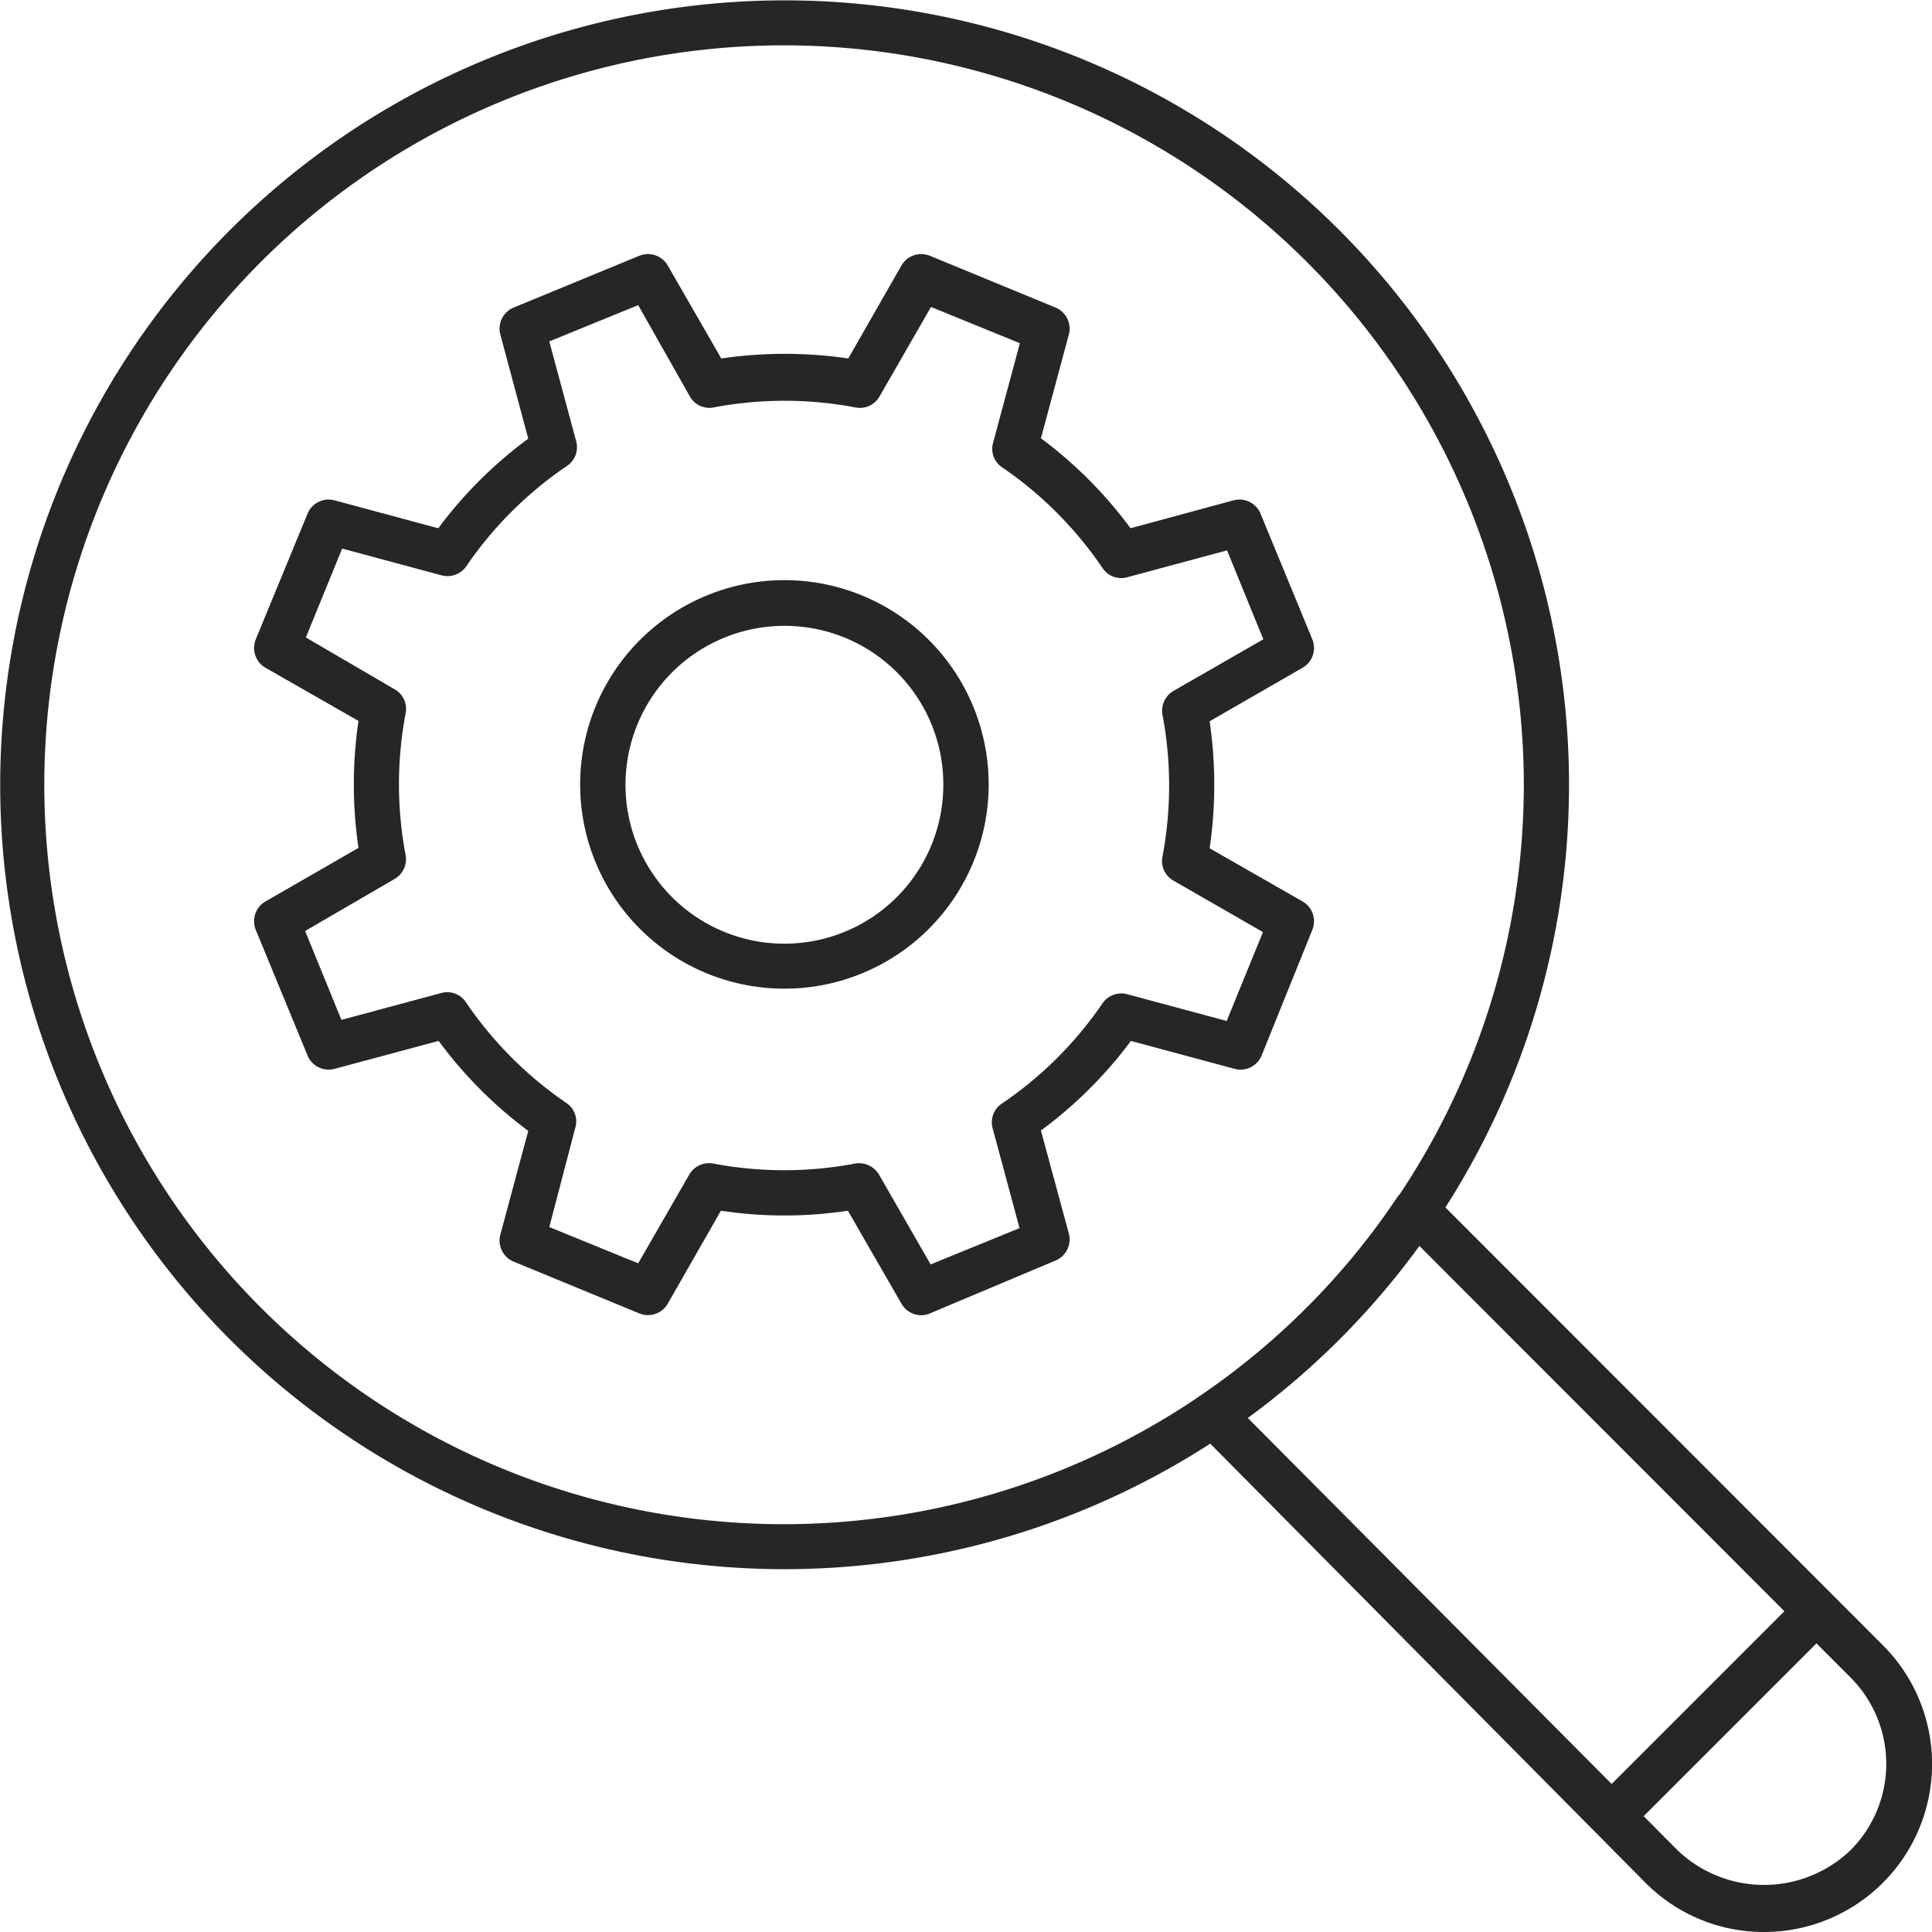<svg xmlns="http://www.w3.org/2000/svg" viewBox="0 0 53.25 53.25"><defs><style>.cls-1{fill:#262626;}</style></defs><g id="Слой_2" data-name="Слой 2"><g id="Layer_1" data-name="Layer 1"><path class="cls-1" d="M44.39,50.66A.63.63,0,0,1,44,49.59l5.65-5.65a.63.63,0,0,1,.88.89l-5.65,5.65A.62.62,0,0,1,44.39,50.66Z"/><path class="cls-1" d="M48.62,53.25a4.59,4.59,0,0,1-3.27-1.36L33,39.43a.58.58,0,0,1-.18-.5.61.61,0,0,1,.27-.46A20.12,20.12,0,0,0,38.51,33a.67.67,0,0,1,.46-.27.65.65,0,0,1,.5.18L51.9,45.35a4.63,4.63,0,0,1-3.28,7.9ZM34.39,39.08,46.24,51A3.45,3.45,0,0,0,51,51a3.37,3.37,0,0,0,0-4.77h0L39.12,34.34A21.7,21.7,0,0,1,34.39,39.08Z"/><path class="cls-1" d="M21.62,43.25a21.62,21.62,0,1,1,12.16-3.74A21.65,21.65,0,0,1,21.62,43.25Zm0-42A20.38,20.38,0,1,0,33.08,38.47,20.39,20.39,0,0,0,42,21.62,20.4,20.4,0,0,0,21.62,1.25Z"/><path class="cls-1" d="M25.39,36.25a.63.63,0,0,1-.54-.31l-1.48-2.57a11.73,11.73,0,0,1-3.5,0L18.4,35.94a.63.63,0,0,1-.78.26l-3.47-1.43a.63.63,0,0,1-.36-.74l.77-2.86a11.85,11.85,0,0,1-2.47-2.48l-2.87.77a.63.63,0,0,1-.74-.36L7.05,25.63a.63.63,0,0,1,.26-.78l2.57-1.48a12.07,12.07,0,0,1,0-3.5L7.31,18.4a.63.63,0,0,1-.26-.78l1.43-3.47a.63.63,0,0,1,.74-.36l2.86.77a11.85,11.85,0,0,1,2.48-2.47l-.77-2.87a.63.63,0,0,1,.36-.74l3.47-1.43a.63.63,0,0,1,.78.26l1.48,2.57a12.07,12.07,0,0,1,3.5,0l1.47-2.57a.63.63,0,0,1,.78-.26L29.1,8.48a.63.63,0,0,1,.36.74l-.77,2.86a11.85,11.85,0,0,1,2.47,2.48L34,13.79a.63.63,0,0,1,.74.36l1.43,3.47a.63.63,0,0,1-.26.78l-2.57,1.48a12.07,12.07,0,0,1,0,3.5l2.57,1.47a.63.63,0,0,1,.26.78L34.77,29.1a.63.63,0,0,1-.74.36l-2.86-.77a11.85,11.85,0,0,1-2.48,2.47L29.46,34a.63.63,0,0,1-.36.74L25.63,36.2A.64.64,0,0,1,25.39,36.25ZM15.14,33.82l2.45,1L19,32.37a.63.63,0,0,1,.66-.3,10.49,10.49,0,0,0,3.91,0,.64.64,0,0,1,.66.31l1.42,2.47,2.45-1-.74-2.75a.62.62,0,0,1,.25-.68,10.47,10.47,0,0,0,2.78-2.77.63.63,0,0,1,.67-.25l2.75.74,1-2.45-2.47-1.42a.62.62,0,0,1-.3-.66,10.49,10.49,0,0,0,0-3.91.63.63,0,0,1,.31-.66l2.47-1.42-1-2.45-2.75.74a.62.62,0,0,1-.68-.25,10.47,10.47,0,0,0-2.77-2.78.61.61,0,0,1-.25-.67l.74-2.75-2.45-1-1.42,2.47a.62.62,0,0,1-.66.3,10.49,10.49,0,0,0-3.91,0,.62.62,0,0,1-.66-.31L17.59,8.41l-2.45,1,.74,2.75a.62.62,0,0,1-.25.68,10.47,10.47,0,0,0-2.78,2.77.63.63,0,0,1-.67.25l-2.75-.74-1,2.45L10.88,19a.62.62,0,0,1,.3.66,10.49,10.49,0,0,0,0,3.91.63.63,0,0,1-.31.66L8.41,25.66l1,2.45,2.75-.74a.62.62,0,0,1,.68.25,10.47,10.47,0,0,0,2.77,2.78.61.61,0,0,1,.25.67Zm6.48-6.57a5.63,5.63,0,1,1,5.63-5.63A5.63,5.63,0,0,1,21.62,27.25Zm0-10A4.38,4.38,0,1,0,26,21.62,4.37,4.37,0,0,0,21.62,17.25Z"/></g></g></svg>